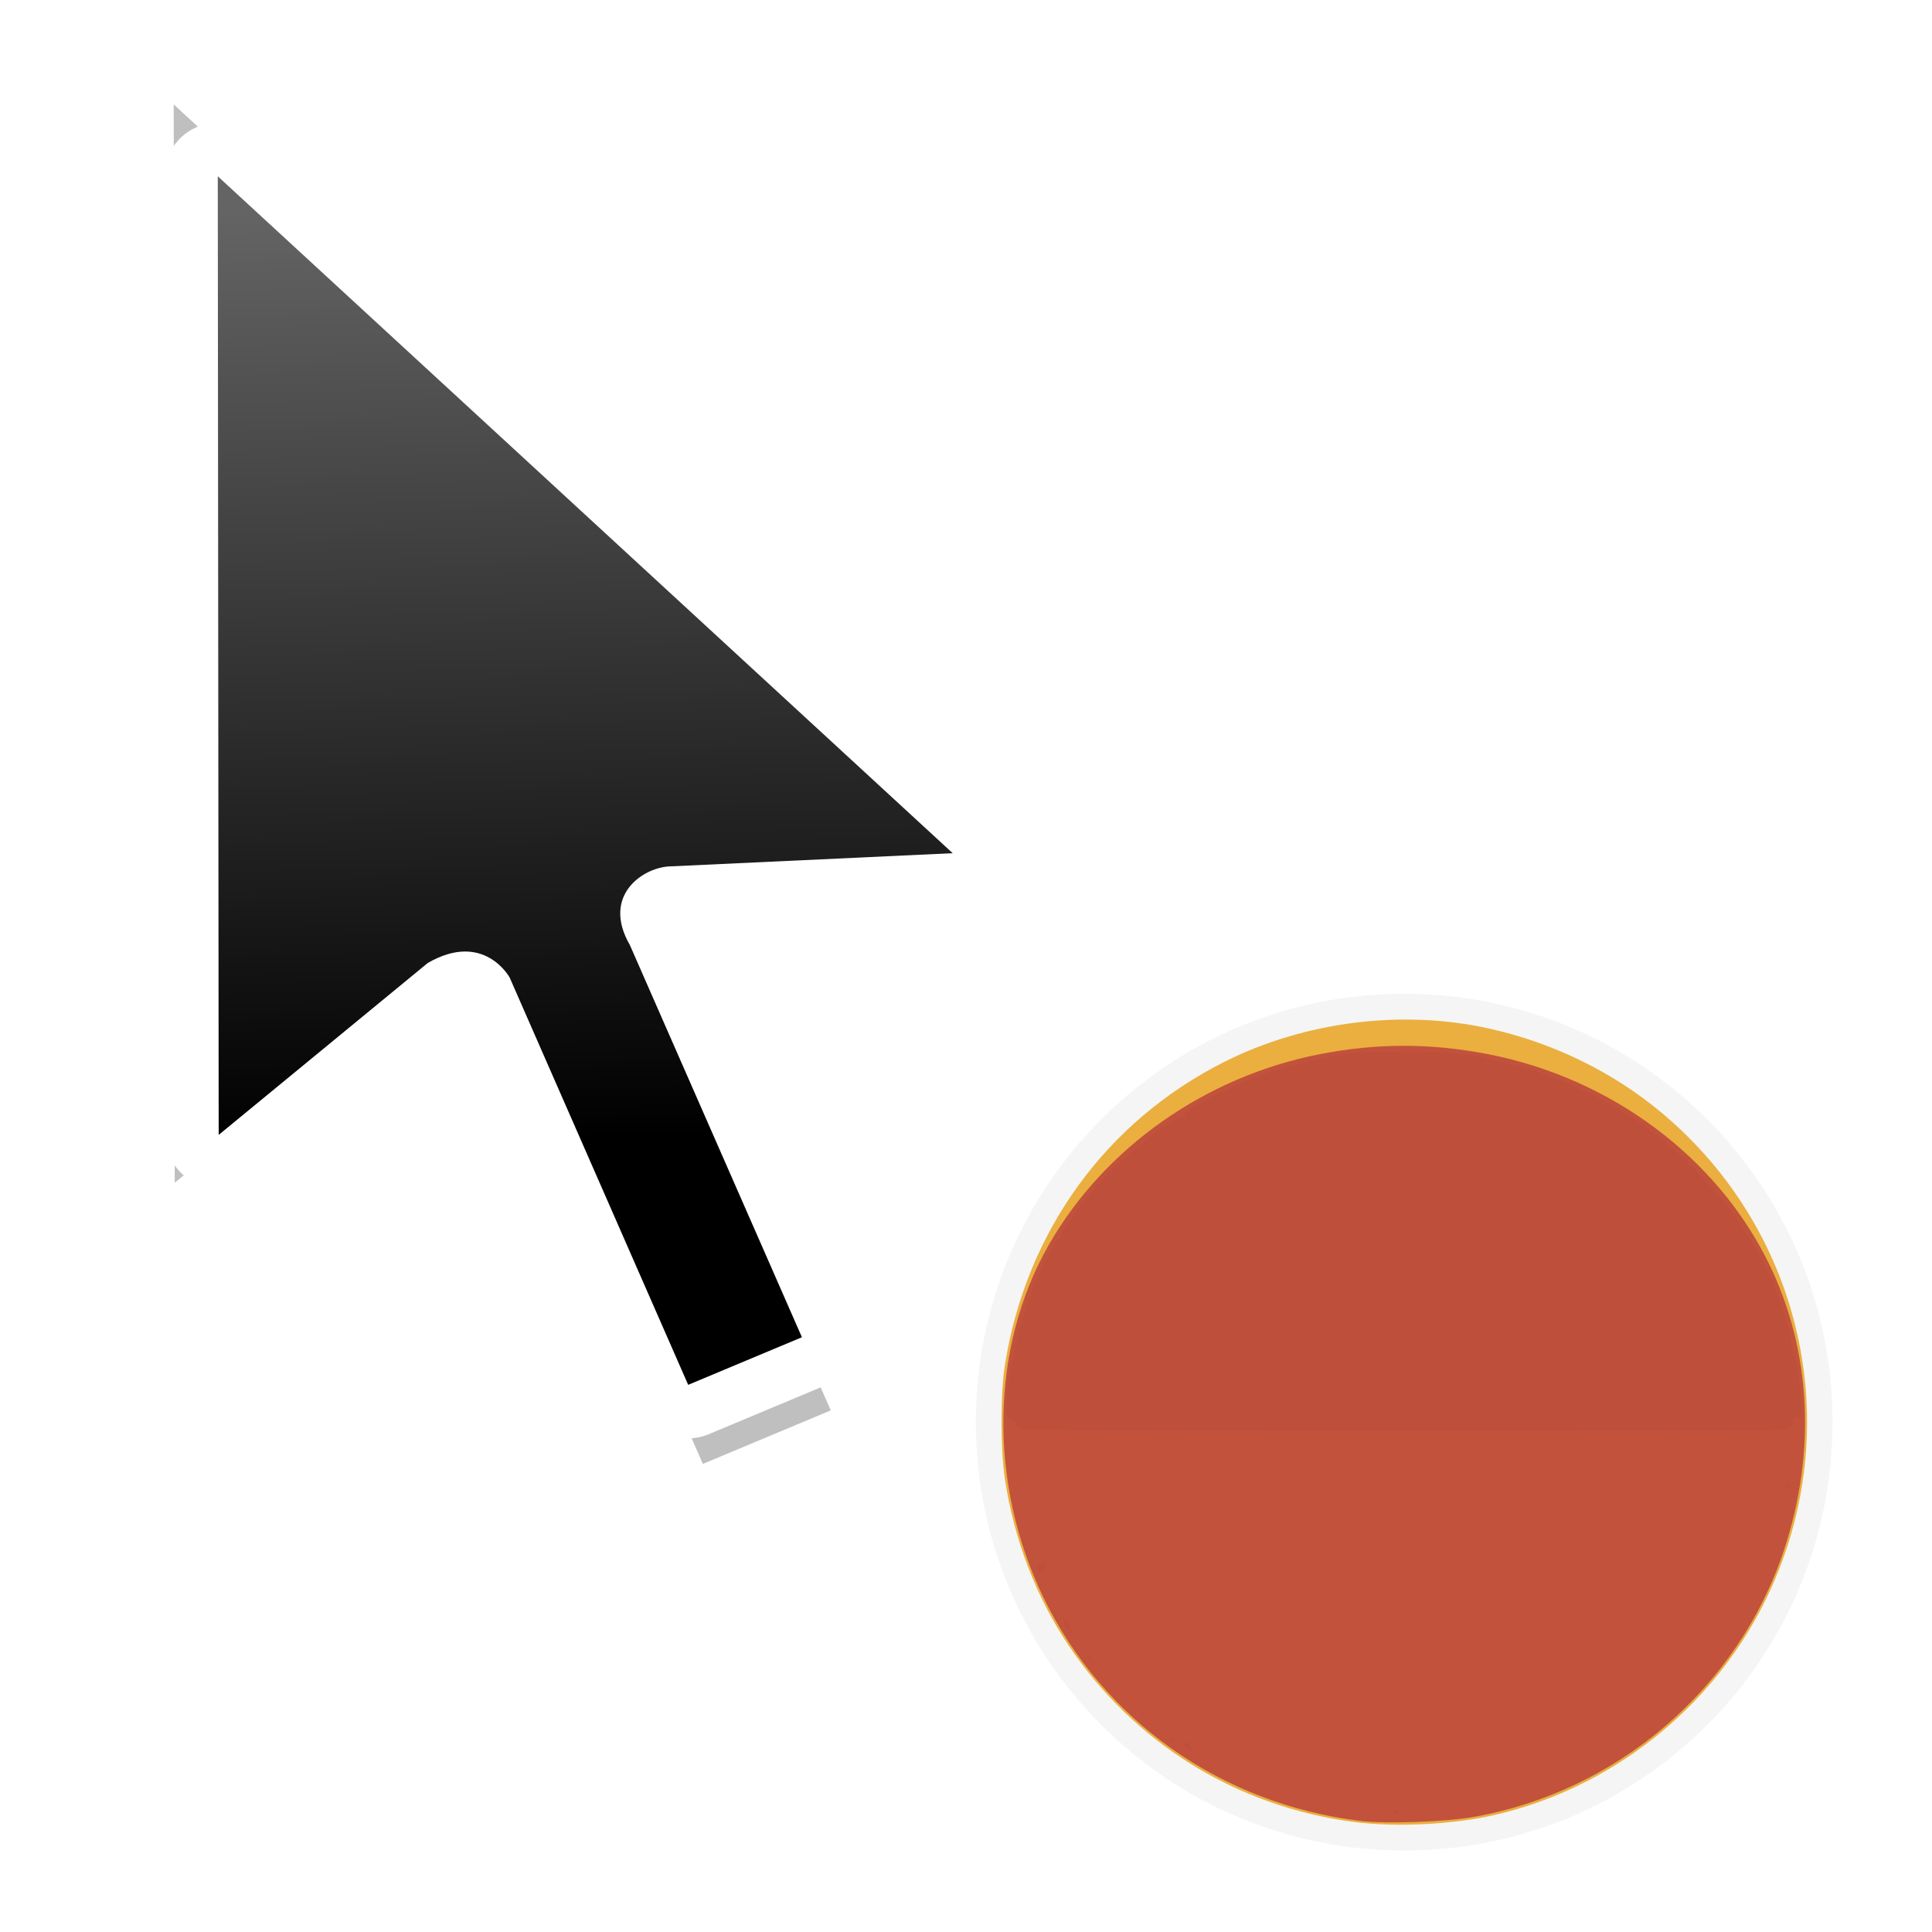 <?xml version="1.0" encoding="UTF-8" standalone="no"?>
<!-- Created with Inkscape (http://www.inkscape.org/) -->

<svg
   xmlns:dc="http://purl.org/dc/elements/1.1/"
   xmlns:cc="http://creativecommons.org/ns#"
   xmlns:rdf="http://www.w3.org/1999/02/22-rdf-syntax-ns#"
   xmlns:svg="http://www.w3.org/2000/svg"
   xmlns="http://www.w3.org/2000/svg"
   xmlns:xlink="http://www.w3.org/1999/xlink"
   xmlns:sodipodi="http://sodipodi.sourceforge.net/DTD/sodipodi-0.dtd"
   xmlns:inkscape="http://www.inkscape.org/namespaces/inkscape"
   width="100mm"
   height="100mm"
   viewBox="0 0 100 100"
   version="1.1"
   id="svg8"
   inkscape:version="0.92.3 (2405546, 2018-03-11)"
   sodipodi:docname="progress-39.svg">
  <defs
     id="defs2">
    <clipPath
       id="clip1">
      <path
         id="path4225"
         d="m 17,10 14,0 0,20 -14,0 m 0,-20"
         inkscape:connector-curvature="0" />
    </clipPath>
    <clipPath
       id="clip2">
      <path
         id="path4228"
         d="m 41.895,19.992 c 0,10.582 -8.02,19.16 -17.895,19.16 -9.875,0 -17.891,-8.574 -17.891,-19.16 0,-10.586 8.02,-19.16 17.891,-19.16 9.879,0 17.895,8.574 17.895,19.16 m 0,0"
         inkscape:connector-curvature="0" />
    </clipPath>
    <clipPath
       id="clip1-3">
      <path
         inkscape:connector-curvature="0"
         d="m 17,10 14,0 0,20 -14,0 m 0,-20"
         id="path4225-2" />
    </clipPath>
    <clipPath
       id="clip2-0">
      <path
         inkscape:connector-curvature="0"
         d="m 41.895,19.992 c 0,10.582 -8.02,19.16 -17.895,19.16 -9.875,0 -17.891,-8.574 -17.891,-19.16 0,-10.586 8.02,-19.16 17.891,-19.16 9.879,0 17.895,8.574 17.895,19.16 m 0,0"
         id="path4228-6" />
    </clipPath>
    <linearGradient
       inkscape:collect="always"
       xlink:href="#linearGradient8199"
       id="linearGradient5665"
       gradientUnits="userSpaceOnUse"
       gradientTransform="matrix(3.411,0,0,3.411,-116.022,-2338.274)"
       x1="42.288"
       y1="760.581"
       x2="41.944"
       y2="746.356" />
    <linearGradient
       inkscape:collect="always"
       id="linearGradient8199">
      <stop
         style="stop-color:#000001;stop-opacity:1"
         offset="0"
         id="stop8195" />
      <stop
         style="stop-color:#646464;stop-opacity:1"
         offset="1"
         id="stop8197" />
    </linearGradient>
    <filter
       inkscape:collect="always"
       style="color-interpolation-filters:sRGB"
       id="filter3764"
       x="-0.214"
       width="1.428"
       y="-0.13"
       height="1.261">
      <feGaussianBlur
         inkscape:collect="always"
         stdDeviation="1.082"
         id="feGaussianBlur3766" />
    </filter>
    <clipPath
       id="clip1-8">
      <path
         inkscape:connector-curvature="0"
         d="m 17,10 14,0 0,20 -14,0 m 0,-20"
         id="path4225-5" />
    </clipPath>
    <clipPath
       id="clip2-6">
      <path
         inkscape:connector-curvature="0"
         d="m 41.895,19.992 c 0,10.582 -8.02,19.16 -17.895,19.16 -9.875,0 -17.891,-8.574 -17.891,-19.16 0,-10.586 8.02,-19.16 17.891,-19.16 9.879,0 17.895,8.574 17.895,19.16 m 0,0"
         id="path4228-1" />
    </clipPath>
    <clipPath
       id="clip1-3-1">
      <path
         id="path4225-2-5"
         d="m 17,10 14,0 0,20 -14,0 m 0,-20"
         inkscape:connector-curvature="0" />
    </clipPath>
    <clipPath
       id="clip2-0-9">
      <path
         id="path4228-6-8"
         d="m 41.895,19.992 c 0,10.582 -8.02,19.16 -17.895,19.16 -9.875,0 -17.891,-8.574 -17.891,-19.16 0,-10.586 8.02,-19.16 17.891,-19.16 9.879,0 17.895,8.574 17.895,19.16 m 0,0"
         inkscape:connector-curvature="0" />
    </clipPath>
    <filter
       inkscape:collect="always"
       id="filter7558"
       x="-0.222"
       width="1.444"
       y="-0.222"
       height="1.444"
       style="color-interpolation-filters:sRGB">
      <feGaussianBlur
         inkscape:collect="always"
         stdDeviation="1.202"
         id="feGaussianBlur7560" />
    </filter>
  </defs>
  <sodipodi:namedview
     id="base"
     pagecolor="#ffffff"
     bordercolor="#666666"
     borderopacity="1.0"
     inkscape:pageopacity="0.0"
     inkscape:pageshadow="2"
     inkscape:zoom="0.98994949"
     inkscape:cx="414.02647"
     inkscape:cy="-62.191795"
     inkscape:document-units="mm"
     inkscape:current-layer="layer1"
     showgrid="false"
     inkscape:pagecheckerboard="true"
     showguides="true"
     inkscape:guide-bbox="true"
     inkscape:window-width="1366"
     inkscape:window-height="690"
     inkscape:window-x="0"
     inkscape:window-y="27"
     inkscape:window-maximized="1">
    <sodipodi:guide
       position="28.865,95.148"
       orientation="0,1"
       id="guide815"
       inkscape:locked="false" />
    <sodipodi:guide
       position="5.078,95.148"
       orientation="1,0"
       id="guide819"
       inkscape:locked="false" />
    <sodipodi:guide
       position="95.415,95.148"
       orientation="1,0"
       id="guide821"
       inkscape:locked="false" />
    <sodipodi:guide
       position="60.136,49.979"
       orientation="0,1"
       id="guide823"
       inkscape:locked="false" />
    <sodipodi:guide
       position="49.979,95.148"
       orientation="1,0"
       id="guide825"
       inkscape:locked="false" />
    <sodipodi:guide
       position="106.24,27.128"
       orientation="0,1"
       id="guide15941"
       inkscape:locked="false" />
    <sodipodi:guide
       position="72.697,64.679"
       orientation="1,0"
       id="guide15943"
       inkscape:locked="false" />
    <inkscape:grid
       type="xygrid"
       id="grid16960" />
  </sodipodi:namedview>
  <g
     inkscape:label="Layer 1"
     inkscape:groupmode="layer"
     id="layer1"
     transform="translate(0,-197)">
    <g
       id="g64553"
       transform="translate(-119.987,4.044)">
      <path
         inkscape:connector-curvature="0"
         id="path10232"
         d="m 19.933,16.365 c -3.59,0 -6.5,2.91 -6.5,6.5 0,3.59 2.91,6.5 6.5,6.5 3.59,0 6.5,-2.91 6.5,-6.5 0,-3.59 -2.91,-6.5 -6.5,-6.5 z"
         style="color:#000000;font-style:normal;font-variant:normal;font-weight:normal;font-stretch:normal;font-size:medium;line-height:normal;font-family:Sans;-inkscape-font-specification:Sans;text-indent:0;text-align:start;text-decoration:none;text-decoration-line:none;letter-spacing:normal;word-spacing:normal;text-transform:none;writing-mode:lr-tb;direction:ltr;baseline-shift:baseline;text-anchor:start;display:inline;overflow:visible;visibility:visible;opacity:0.2;fill:#000000;fill-opacity:1;fill-rule:nonzero;stroke:none;stroke-width:2;marker:none;filter:url(#filter7558);enable-background:accumulate"
         transform="matrix(3.411,0,0,3.411,124.678,188.573)" />
      <g
         style="display:inline"
         transform="matrix(0.289,0,0,0.289,157.602,242.677)"
         id="g9781">
        <path
           inkscape:connector-curvature="0"
           id="path9775"
           d="m 112.293,154.263 c -20.993,-2.748 -39.385,-14.15 -51.111,-31.688 -5.803,-8.68 -9.733,-18.955 -11.353,-29.683 -0.81,-5.362 -0.814,-15.348 -0.008,-20.449 3.77,-23.882 18.092,-43.656 39.35,-54.332 14.335,-7.199 31.763,-9.398 47.287,-5.964 11.436,2.529 22.159,7.742 30.868,15.004 26,21.681 33.57,57.839 18.421,87.983 -9.538,18.978 -27.38,33.03 -48.054,37.847 -7.492,1.746 -17.862,2.269 -25.4,1.283 z"
           style="fill:#eaaf3f;stroke-width:0.353" />
        <path
           inkscape:connector-curvature="0"
           id="path9777"
           d="M 113.528,154.085 C 88.587,151.046 67.405,136.12 56.725,114.058 46.817,93.592 47.186,69.277 57.683,50.911 67.647,33.476 85.792,20.721 106.296,16.739 c 10.169,-1.975 19.756,-1.974 29.986,0.004 22.104,4.273 41.164,18.512 50.458,37.695 7.504,15.488 8.426,33.654 2.599,51.179 -8.225,24.734 -29.814,43.249 -55.703,47.771 -4.998,0.873 -15.633,1.241 -20.108,0.696 z"
           style="fill:#c2523c;stroke-width:0.353" />
        <path
           inkscape:connector-curvature="0"
           id="path9779"
           d="m 119.731,152.735 c -0.152,-0.246 -0.181,-0.542 -0.065,-0.659 0.316,-0.316 0.66,0.149 0.489,0.66 -0.119,0.358 -0.203,0.358 -0.425,-0.001 z M 82.347,140.88 c -0.491,-0.749 -0.502,-0.893 -0.072,-0.893 0.282,0 0.618,0.329 0.746,0.732 0.346,1.091 -0.009,1.176 -0.674,0.161 z m -3.038,-1.267 c 0,-0.205 0.159,-0.275 0.353,-0.156 0.194,0.12 0.353,0.288 0.353,0.374 0,0.086 -0.159,0.156 -0.353,0.156 -0.194,0 -0.353,-0.168 -0.353,-0.374 z m -4.939,-4.918 c 0,-0.194 0.168,-0.353 0.374,-0.353 0.205,0 0.275,0.159 0.156,0.353 -0.12,0.194 -0.288,0.353 -0.374,0.353 -0.086,0 -0.156,-0.159 -0.156,-0.353 z M 64.93,125.701 c 0.144,-0.159 0.085,-0.502 -0.131,-0.762 -0.247,-0.298 -0.26,-0.473 -0.035,-0.473 0.551,0 0.81,1.005 0.33,1.28 -0.234,0.134 -0.308,0.114 -0.164,-0.044 z m -3.533,-5.418 c 0.053,-0.195 -0.205,-0.579 -0.574,-0.855 -0.369,-0.275 -0.558,-0.683 -0.42,-0.907 0.382,-0.618 0.915,-0.485 0.915,0.229 0,0.349 0.173,0.808 0.384,1.019 0.276,0.276 0.274,0.451 -0.009,0.626 -0.216,0.133 -0.349,0.083 -0.295,-0.112 z m -5.59,-11.147 c -0.251,-0.655 0.115,-1.252 0.769,-1.252 0.307,0 0.508,0.349 0.508,0.882 0,0.969 -0.942,1.242 -1.277,0.37 z M 189.728,94.126 c 0,-0.194 0.168,-0.353 0.374,-0.353 0.205,0 0.275,0.159 0.156,0.353 -0.12,0.194 -0.288,0.353 -0.374,0.353 -0.086,0 -0.156,-0.159 -0.156,-0.353 z M 52.23,83.792 c -0.181,-0.234 -0.433,-0.718 -0.561,-1.076 -0.128,-0.358 -0.55,-0.734 -0.937,-0.835 -0.541,-0.141 -0.704,-0.481 -0.703,-1.466 0.002,-1.982 0.699,-7.549 1.045,-8.337 0.17,-0.388 0.389,-1.499 0.487,-2.469 0.17,-1.686 2.321,-8.667 3.587,-11.642 1.21,-2.842 3.399,-7.065 3.841,-7.408 0.25,-0.194 0.788,-1.109 1.196,-2.033 0.408,-0.924 0.989,-1.774 1.29,-1.89 0.301,-0.115 0.547,-0.344 0.547,-0.507 0,-1.402 8.194,-10.437 11.241,-12.395 0.511,-0.329 1.699,-1.315 2.64,-2.192 2.02,-1.883 4.465,-3.384 5.511,-3.384 0.496,0 0.712,-0.192 0.643,-0.572 -0.074,-0.408 1.007,-1.161 3.777,-2.63 7.485,-3.97 14.055,-6.258 22.401,-7.801 3.843,-0.71 5.52,-0.815 13.053,-0.812 9.289,0.004 11.283,0.236 19.463,2.263 4.324,1.072 11.582,3.758 11.582,4.287 0,0.179 0.242,0.326 0.538,0.326 0.296,0 1.68,0.575 3.076,1.278 13.193,6.644 25.38,19.377 31.11,32.505 1.711,3.92 3.388,9.135 3.476,10.812 0.042,0.793 0.203,1.536 0.359,1.651 0.392,0.289 1.18,5.134 1.467,9.024 0.236,3.196 0.229,3.237 -0.579,3.351 -0.582,0.082 -0.849,0.382 -0.925,1.04 -0.097,0.84 -0.285,0.945 -2.065,1.154 -1.077,0.127 -32.17,0.22 -69.095,0.207 -51.976,-0.018 -67.211,-0.119 -67.466,-0.448 z M 124.029,16.616 c -0.53,-0.08 -1.483,-0.082 -2.117,-0.004 -0.634,0.079 -0.2,0.144 0.964,0.146 1.164,0.002 1.683,-0.062 1.153,-0.143 z"
           style="fill:#be4f3b;stroke-width:0.353" />
      </g>
    </g>
    <path
       transform="matrix(3.529,0,0,3.529,-1161.74,-2087.823)"
       style="display:inline;opacity:0.5;fill:#000000;fill-opacity:1;stroke:none;stroke-width:0.765;stroke-linecap:round;stroke-linejoin:round;stroke-miterlimit:4;stroke-dasharray:none;stroke-opacity:1;filter:url(#filter3764)"
       d="m 331.746,648.974 0.015,15.815 3.45,-2.836 c 0.93,-0.537 1.351,0.241 1.351,0.241 l 2.945,6.719 1.876,-0.785 -2.838,-6.469 c -0.482,-0.835 0.242,-1.3 0.687,-1.3 l 4.639,-0.217 z"
       id="path5659"
       inkscape:connector-curvature="0"
       sodipodi:nodetypes="cccccccccc" />
    <path
       inkscape:connector-curvature="0"
       id="path5661"
       d="m 11.272,206.125 0.047,49.617 10.823,-8.899 c 2.917,-1.684 4.239,0.757 4.239,0.757 l 9.239,21.079 5.887,-2.464 -8.904,-20.297 c -1.512,-2.618 0.759,-4.077 2.154,-4.077 l 14.554,-0.68 z"
       style="display:inline;fill:#ffffff;fill-opacity:1;stroke:#ffffff;stroke-width:5.537;stroke-linecap:round;stroke-linejoin:round;stroke-miterlimit:4;stroke-dasharray:none;stroke-opacity:1" />
    <path
       sodipodi:nodetypes="cccccccccc"
       inkscape:connector-curvature="0"
       id="path5663"
       d="m 11.272,206.125 0.047,49.617 10.823,-8.899 c 2.917,-1.684 4.239,0.757 4.239,0.757 l 9.239,21.079 5.887,-2.464 -8.904,-20.297 c -1.512,-2.618 0.758,-4.077 2.154,-4.077 l 14.554,-0.68 z"
       style="display:inline;fill:url(#linearGradient5665);fill-opacity:1;stroke:none;stroke-width:2.4;stroke-linecap:round;stroke-linejoin:round;stroke-miterlimit:4;stroke-dasharray:none;stroke-opacity:1" />
    <g
       id="layer1-7"
       inkscape:label="Layer 1"
       transform="matrix(4.548,0,0,4.548,115.589,171.524)" />
    <g
       id="layer1-7-5"
       inkscape:label="Layer 1"
       transform="matrix(4.548,0,0,4.548,238.705,169.673)" />
    <g
       id="layer1-5"
       inkscape:label="Layer 1"
       transform="matrix(4.463,0,0,4.463,145.184,132.768)" />
    <g
       id="layer2"
       inkscape:label="Layer 2"
       transform="matrix(4.463,0,0,4.463,145.184,132.768)" />
  </g>
  <style
     id="style3"
     type="text/css"><![CDATA[
	.st0{fill:#4B4B4B;}
]]></style>
  <style
     type="text/css"
     id="style3-7"><![CDATA[
	.st0{fill:#4B4B4B;}
]]></style>
  <style
     type="text/css"
     id="style3-3"><![CDATA[
	.st0{fill:#4B4B4B;}
]]></style>
  <style
     id="style3-7-7"
     type="text/css"><![CDATA[
	.st0{fill:#4B4B4B;}
]]></style>
  <style
     type="text/css"
     id="style3-9"><![CDATA[
	.st0{fill:#4B4B4B;}
]]></style>
  <style
     id="style3-7-75"
     type="text/css"><![CDATA[
	.st0{fill:#4B4B4B;}
]]></style>
  <style
     id="style3-3-3"
     type="text/css"><![CDATA[
	.st0{fill:#4B4B4B;}
]]></style>
  <style
     type="text/css"
     id="style3-7-7-8"><![CDATA[
	.st0{fill:#4B4B4B;}
]]></style>
</svg>
